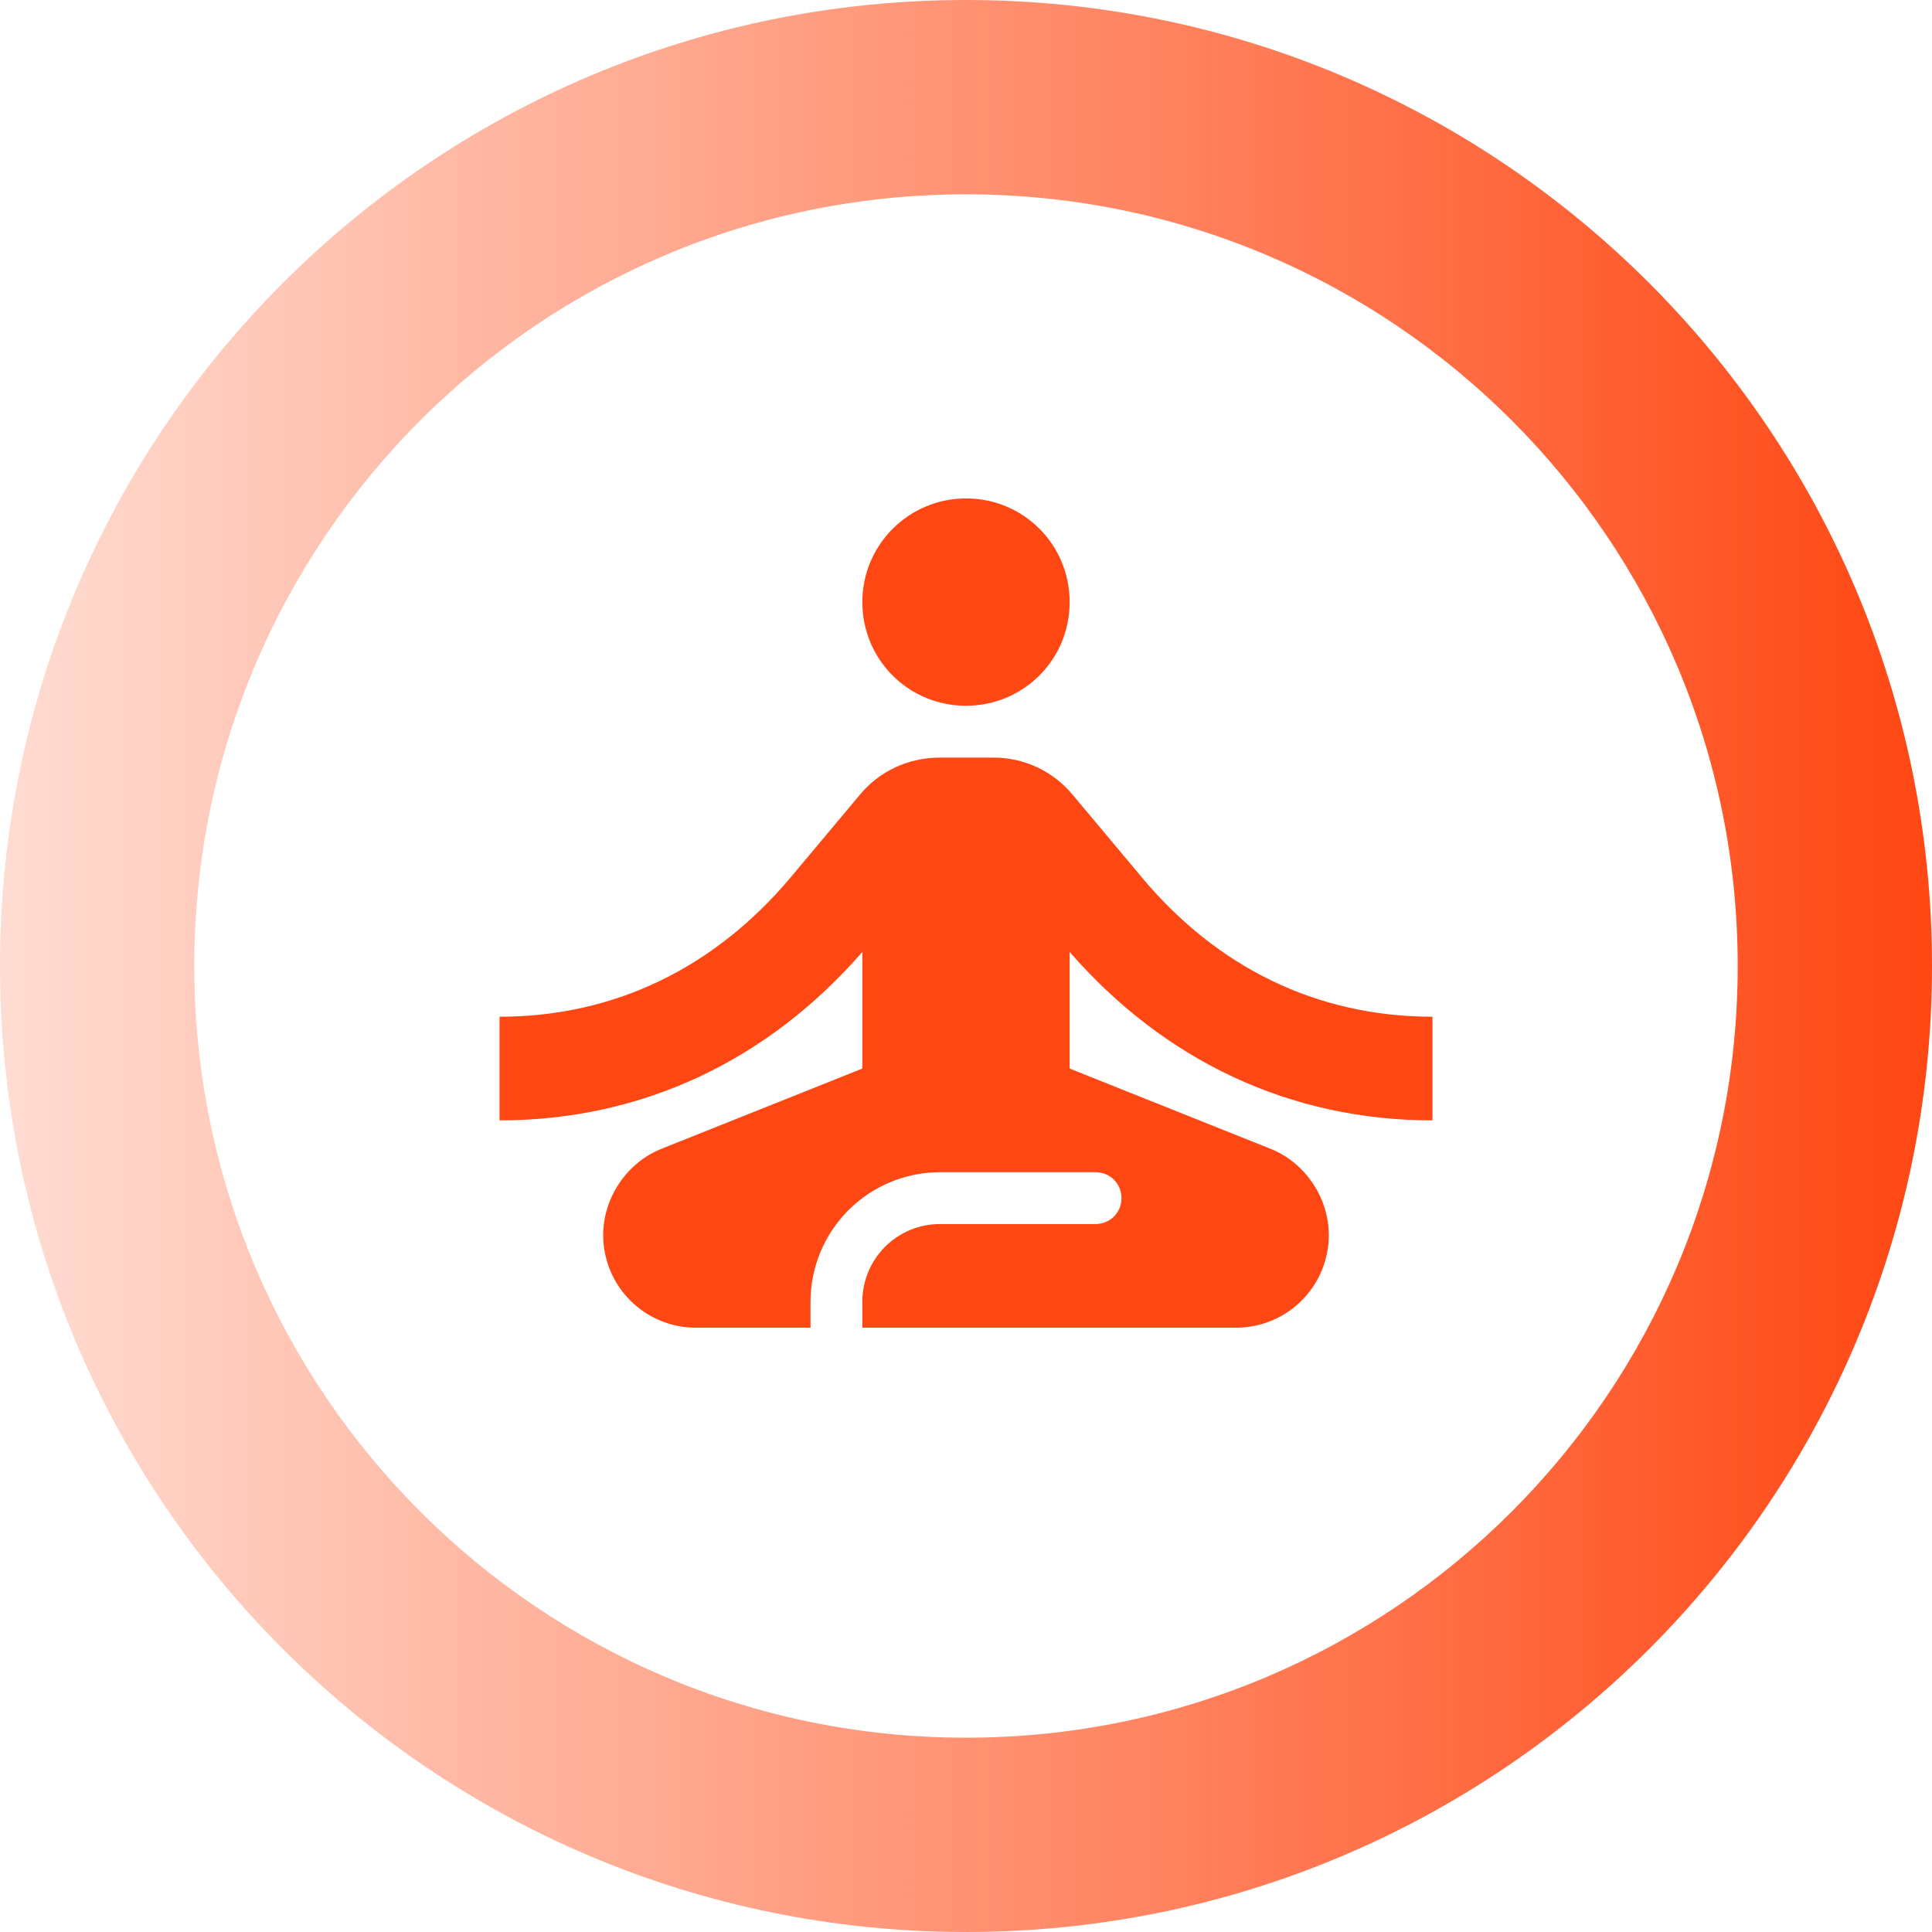 <svg width="146" height="146" viewBox="0 0 146 146" fill="none" xmlns="http://www.w3.org/2000/svg">
<path d="M146 73C146 113.317 113.317 146 73 146C32.683 146 0 113.317 0 73C0 32.683 32.683 0 73 0C113.317 0 146 32.683 146 73ZM14.684 73C14.684 105.207 40.793 131.317 73 131.317C105.207 131.317 131.317 105.207 131.317 73C131.317 40.793 105.207 14.684 73 14.684C40.793 14.684 14.684 40.793 14.684 73Z" fill="url(#paint0_linear_21_6)"/>
<path d="M73 37.666C77.347 37.666 80.833 41.152 80.833 45.5C80.833 49.847 77.347 53.333 73 53.333C68.653 53.333 65.167 49.847 65.167 45.5C65.167 41.152 68.692 37.666 73 37.666ZM108.25 84.666V76.833C99.477 76.833 91.957 73.073 86.317 66.337L81.068 60.07C80.34 59.187 79.424 58.475 78.388 57.988C77.352 57.5 76.221 57.248 75.076 57.25H71.042C68.653 57.25 66.459 58.268 64.971 60.07L59.722 66.337C54.043 73.073 46.523 76.833 37.75 76.833V84.666C48.599 84.666 58.078 80.084 65.167 71.937V80.75L49.97 86.821C47.346 87.878 45.583 90.541 45.583 93.322C45.583 97.2 48.717 100.333 52.594 100.333H61.25V98.375C61.25 95.778 62.282 93.287 64.118 91.451C65.954 89.615 68.445 88.583 71.042 88.583H82.792C83.888 88.583 84.75 89.445 84.75 90.541C84.75 91.638 83.888 92.5 82.792 92.5H71.042C67.791 92.5 65.167 95.124 65.167 98.375V100.333H93.406C97.283 100.333 100.417 97.2 100.417 93.322C100.417 90.541 98.654 87.878 96.03 86.821L80.833 80.75V71.937C87.922 80.084 97.401 84.666 108.25 84.666Z" fill="#FF4713"/>
<defs>
<linearGradient id="paint0_linear_21_6" x1="146" y1="73" x2="-34" y2="73" gradientUnits="userSpaceOnUse">
<stop stop-color="#FF4713"/>
<stop offset="1" stop-color="#FF4713" stop-opacity="0"/>
</linearGradient>
</defs>
</svg>
